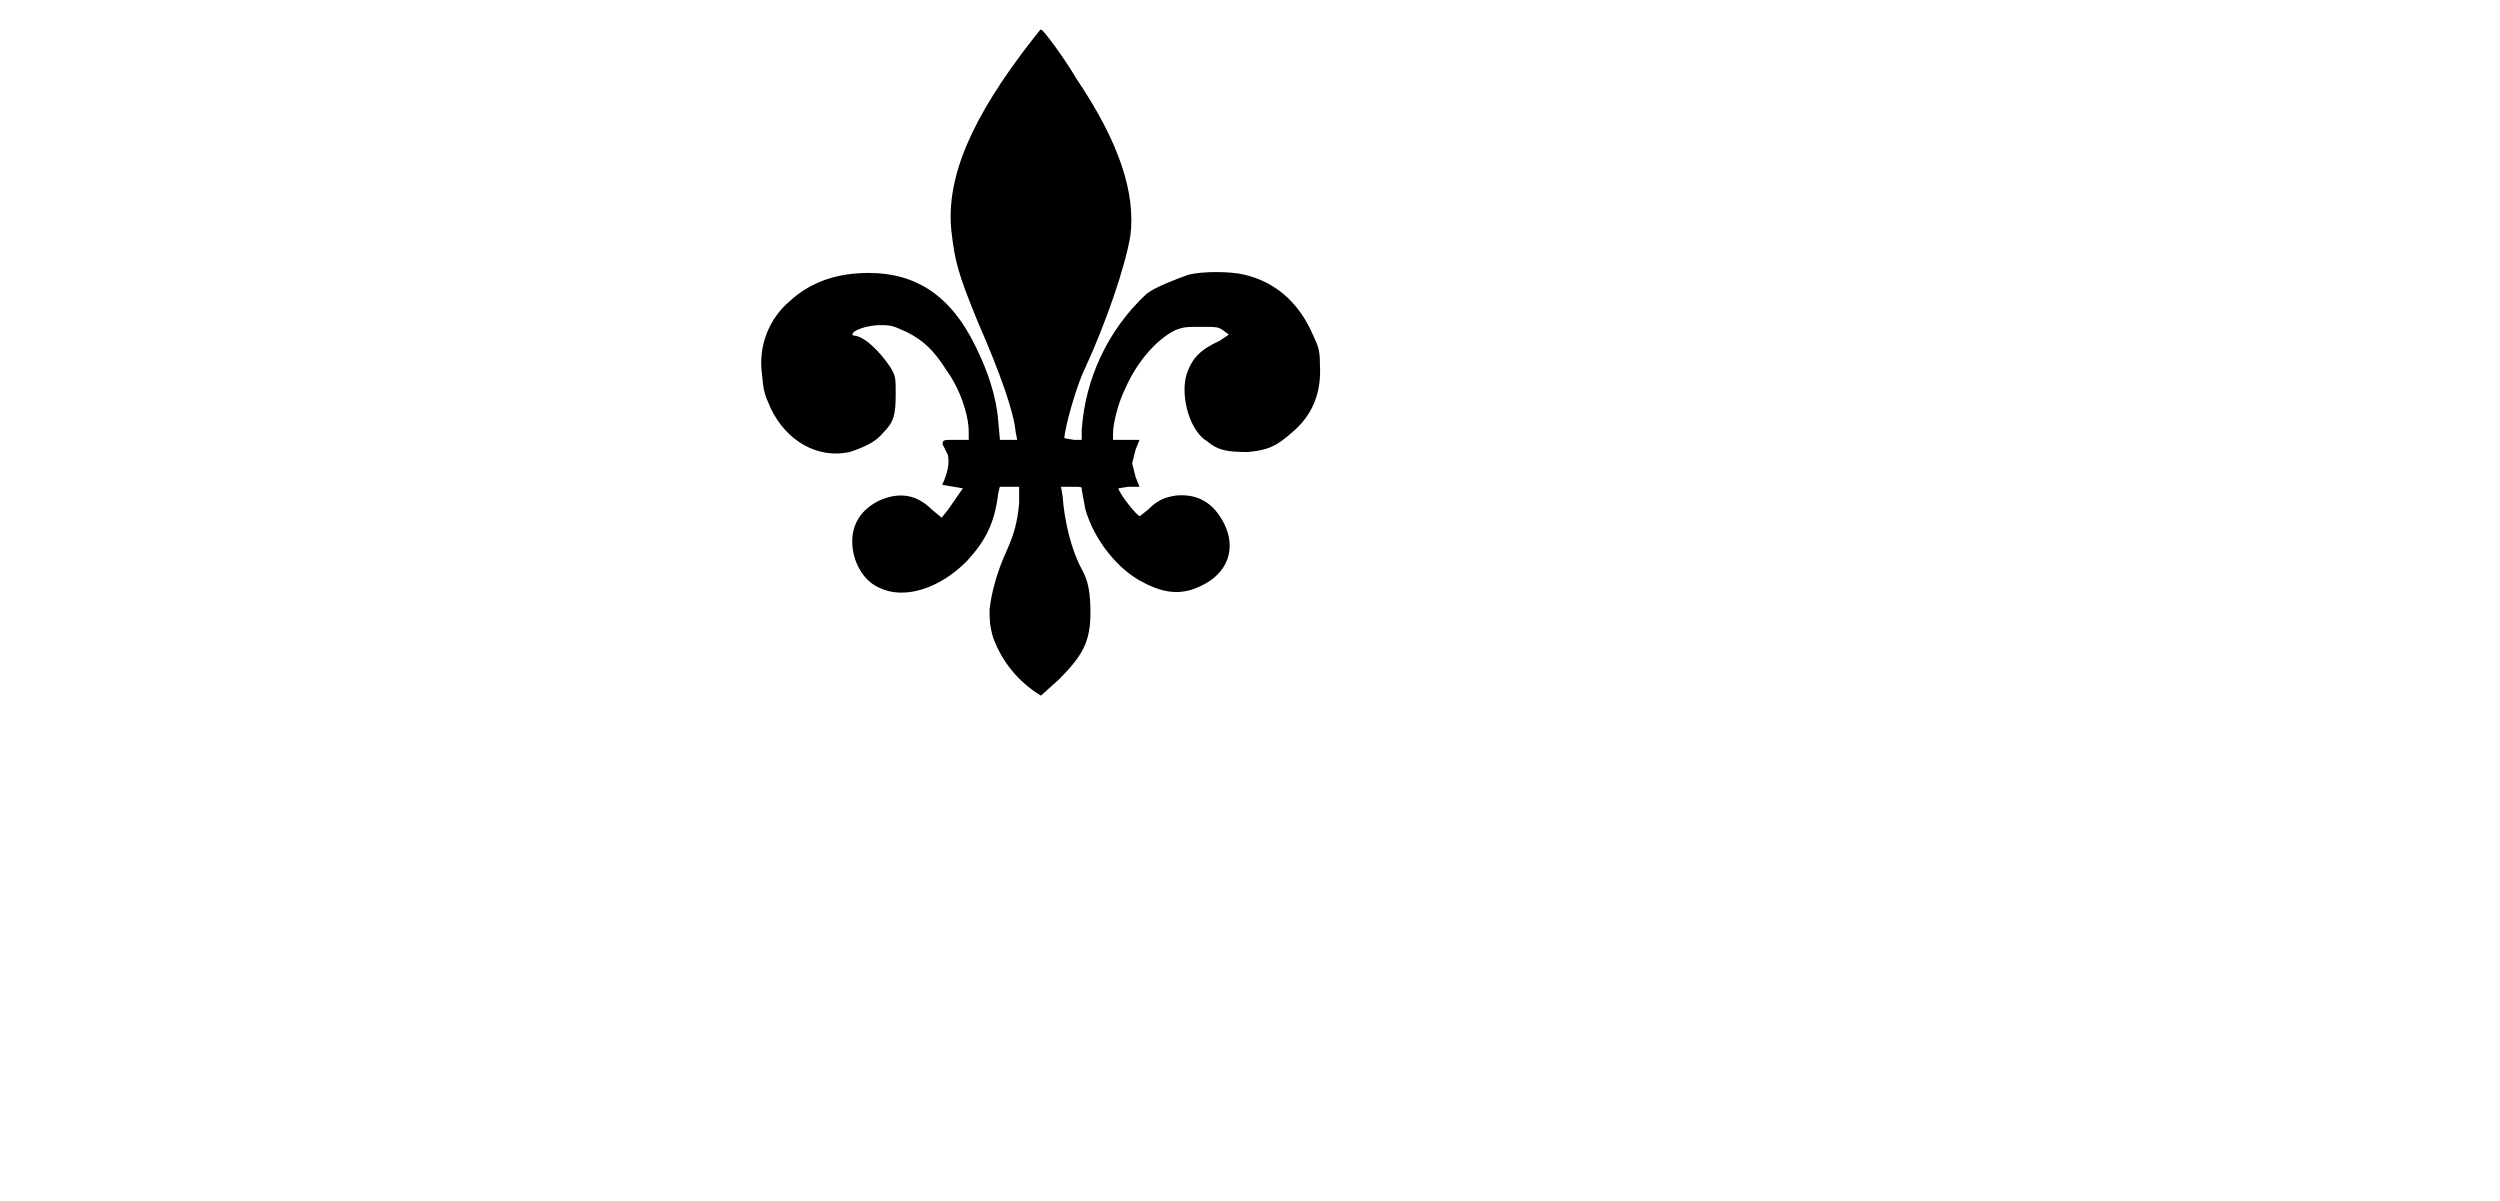 <svg fill="#000" stroke="#000" version="1.0" viewBox="120.417 137.002 1438 691" xmlns="http://www.w3.org/2000/svg">
  <defs></defs>
  <path d="M 715.123 159.5 C 679.123 205.5 665.123 239.5 668.123 269.5 C 670.123 287.5 672.123 294.5 683.123 321.5 C 697.123 353.5 704.123 374.5 705.123 385.5 L 706.123 390.5 L 695.123 390.5 L 694.123 379.5 C 693.123 365.5 688.123 350.5 681.123 336.5 C 667.123 307.5 647.123 294.5 620.123 294.5 C 602.123 294.5 587.123 299.5 575.123 310.5 C 563.174 320.563 557.148 336.003 559.123 351.5 C 560.123 361.5 560.123 362.5 564.123 371.5 C 573.123 390.5 591.123 400.5 609.123 396.5 C 618.123 393.5 624.123 390.5 628.123 385.5 C 634.123 379.5 635.123 375.5 635.123 363.5 C 635.123 354.5 635.123 353.5 632.123 348.5 C 626.123 339.5 617.123 330.5 611.123 330.5 L 610.123 329.5 C 610.123 326.5 619.123 323.5 627.123 323.5 C 634.123 323.5 635.123 324.5 642.123 327.5 C 652.123 332.5 658.123 338.5 665.123 349.5 C 673.123 360.5 678.123 375.5 678.123 385.5 L 678.123 390.5 L 670.123 390.5 C 663.123 390.5 663.123 390.5 663.123 392.5 L 666.123 398.5 C 667.123 403.5 666.123 408.5 663.123 415.5 L 669.123 416.5 L 675.123 417.5 L 666.123 430.5 L 662.123 435.5 L 656.123 430.5 C 647.123 421.5 637.123 420.5 626.123 425.5 C 616.123 430.5 611.123 438.5 611.123 448.5 C 611.123 459.5 617.123 470.5 626.123 474.5 C 640.123 481.5 660.123 475.5 676.123 459.5 C 687.123 447.5 692.123 437.5 694.123 420.5 L 695.123 416.5 L 707.123 416.5 L 707.123 426.5 C 706.123 437.5 704.123 444.5 700.123 453.5 C 694.123 466.5 691.123 478.5 690.123 487.5 C 690.123 493.5 690.123 496.5 692.123 503.5 C 697.087 517.263 706.616 528.909 719.123 536.5 L 729.123 527.5 C 743.123 513.5 747.123 505.5 747.123 489.5 C 747.123 478.5 746.123 471.5 742.123 464.5 C 736.123 453.5 732.123 436.5 731.123 422.5 L 730.123 416.5 L 736.123 416.5 C 743.123 416.5 743.123 416.5 743.123 418.5 L 745.123 429.5 C 750.123 447.5 764.123 464.5 778.123 471.5 C 791.123 478.5 801.123 478.5 811.123 473.5 C 826.123 466.5 831.123 452.5 824.123 438.5 C 818.123 426.5 809.123 421.5 797.123 422.5 C 790.123 423.5 786.123 425.5 781.123 430.5 L 776.123 434.5 C 774.123 434.5 763.123 420.5 763.123 417.5 L 769.123 416.5 L 775.123 416.5 L 773.123 411.5 L 771.123 403.5 L 773.123 395.5 L 775.123 390.5 L 760.123 390.5 L 760.123 386.5 C 760.123 380.5 763.123 368.5 767.123 360.5 C 773.123 346.5 784.123 332.5 796.123 326.5 C 801.123 324.5 803.123 324.5 811.123 324.5 C 820.123 324.5 821.123 324.5 824.123 326.5 L 828.123 329.5 L 822.123 333.5 C 811.123 338.5 806.123 343.5 803.123 353.5 C 800.123 365.5 805.123 384.5 815.123 390.5 C 821.123 395.5 826.123 396.5 838.123 396.5 C 849.123 395.5 854.123 393.5 863.123 385.5 C 875.123 375.5 880.123 362.5 879.123 346.5 C 879.123 337.5 878.123 336.5 874.123 327.5 C 866.123 310.5 853.123 299.5 836.123 295.5 C 828.123 293.5 812.123 293.5 804.123 295.5 C 796.123 298.5 785.123 302.5 780.123 306.5 C 758.298 326.833 745.062 354.734 743.123 384.5 L 743.123 390.5 L 738.123 390.5 L 732.123 389.5 C 732.123 383.5 739.123 358.5 744.123 348.5 C 756.123 322.5 767.123 290.5 770.123 272.5 C 773.123 248.5 764.123 219.5 739.123 182.5 C 732.123 170.5 720.123 154.5 719.123 154.5 L 715.123 159.5 Z"></path>
</svg>